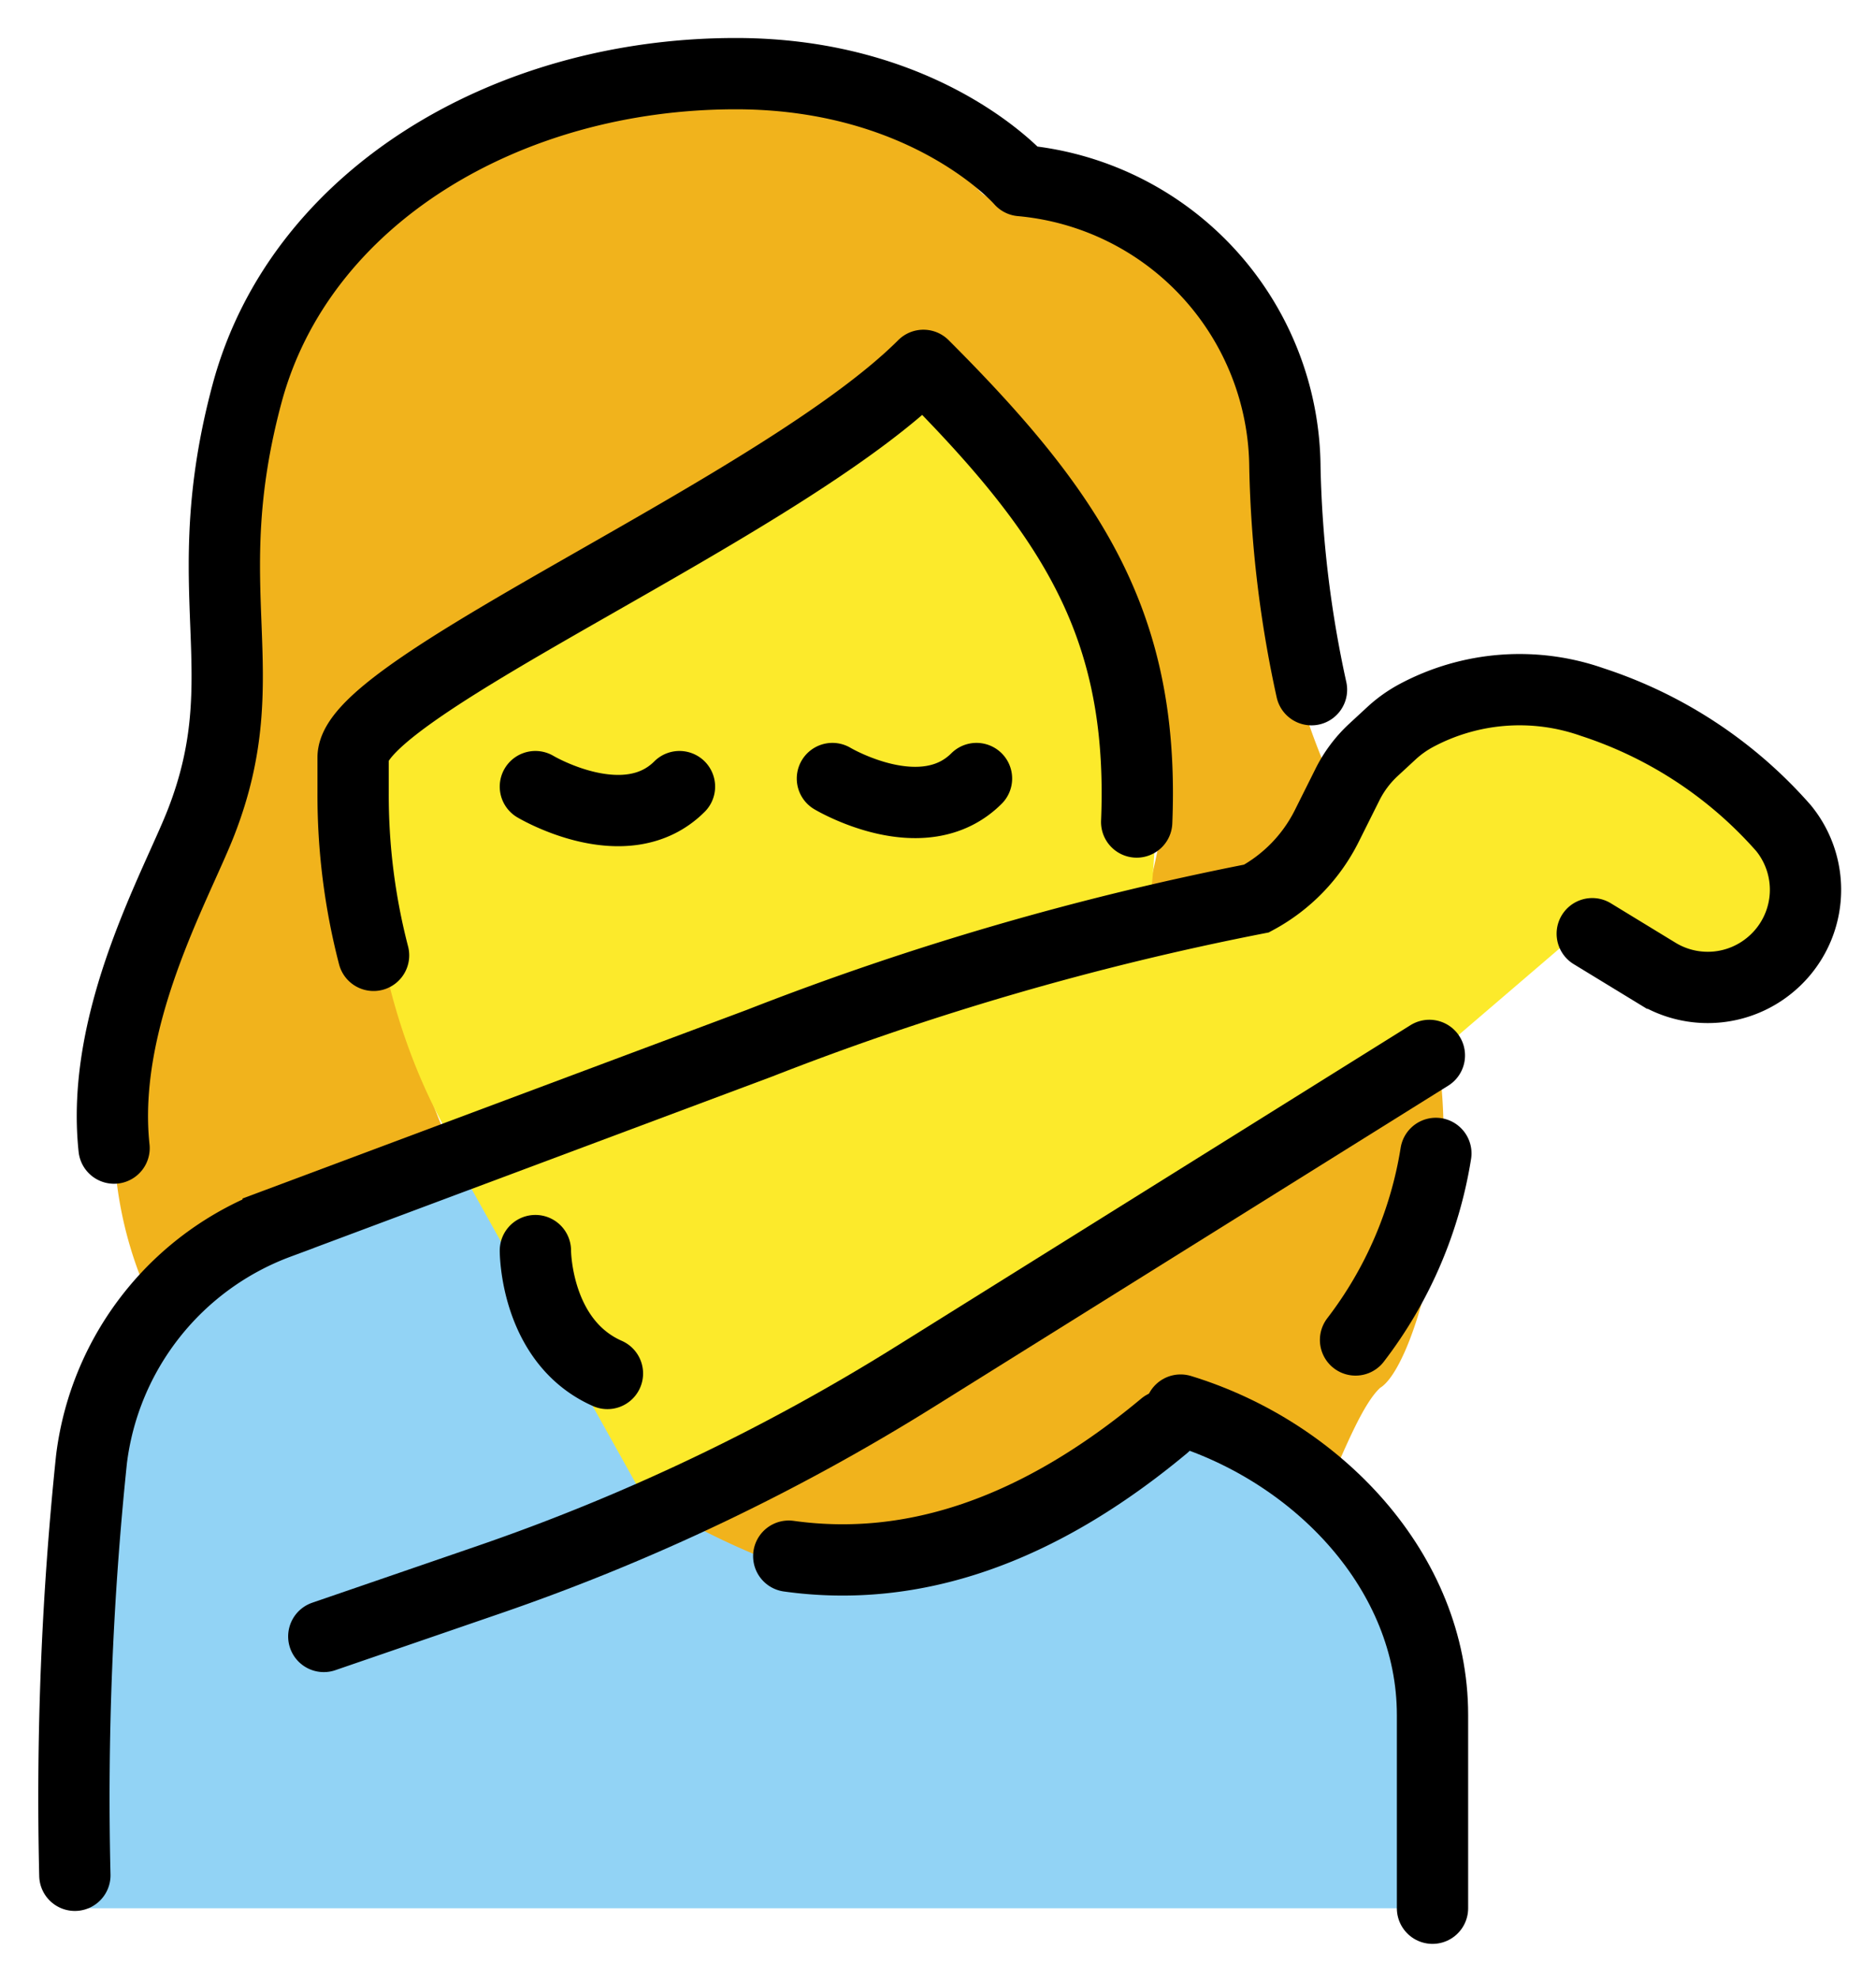<svg xmlns="http://www.w3.org/2000/svg" role="img" viewBox="14.06 7.43 52.63 55.51"><title>E0AD-200D-2640-FE0F.svg</title><path fill="#f1b31c" d="M53.171 33.336a23.75 23.75 0 0 1-1.157-2.633C50.541 27.433 49.99 26.21 49.665 20.179c.027-3.693-3.794-6.784-7.475-7.093a1.002 1.002 0 0 1-.689-.343c-.093-.1-2.408-2.655-7.243-2.655-6.2 0-11.441 3.382-12.743 8.226a18.521 18.521 0 0 0-.565 6.176 13.317 13.317 0 0 1-.761 5.961 38.879 38.879 0 0 1-3.12 4.734l.191 4.452a11.072 11.072 0 0 0 8.78 10.446 3.858 3.858 0 0 0 .858.094c4.953 1.289 10.896 2.916 18.7 0a8.343 8.343 0 0 1 4.209 1.514c1.054-.693 2.047-4.473 2.972-5.33 1.188-.715 3.124-8.282.391-13.025zm-18.194 12.3C24.39 45.635 24.39 28.277 24.39 28.277c2.313-2.539 15.978-9.8 15.978-9.8 6.081 2.074 6.383 11.64 6.383 11.64s-2.177 15.068-11.773 15.518z"/><path fill="#fcea2b" d="M24.39 29.123v1.042c0 8.329 4.851 14.854 11.044 14.854S46.478 38.493 46.478 30.165c0-5.066-1.872-8.182-5.561-12.123a67.278 67.278 0 0 1-9.459 6.285c-2.785 1.649-6.583 3.886-7.067 4.796z"/><path fill="#92d3f5" d="M47.181 46.469c-4.947 7.428-9.769 5.835-14.06 3.548l-6.713-10.814-8.41 4.992-.525 2.19-.434-.081-.211 2.771-.579 2.417.4-.057-.247 3.239a12.764 12.764 0 0 0-.153 2.005v4.28h38v-4.28c0-5.344-3.749-8.647-7.067-10.21z"/><path fill="#fcea2b" d="M26.408 39.202l5.672 10.167L54.249 37.09l4.159-3.565 3.481 1.859 2.253-1.327.811-2.928-6.398-4.093H56.16l-2.511.633-2.086 2.367-1.419 2.488-23.736 6.678z"/><g fill="none" stroke="#000" stroke-linecap="round" stroke-width="2"><path stroke-linejoin="round" d="M47.181 46.985c3.85 1.178 7.067 4.547 7.067 8.551v5.423"/><path stroke-miterlimit="10" d="M54.16 37.036l-14.433 9.012a58.459 58.459 0 0 1-11.937 5.69c-2.438.839-4.646 1.597-4.646 1.597"/><path stroke-miterlimit="10" d="M58.73 33.622l1.815 1.107a2.737 2.737 0 0 0 3.211-.263h0a2.732 2.732 0 0 0 .338-3.807 12.152 12.152 0 0 0-5.365-3.535 6.147 6.147 0 0 0-4.934.377h0a3.387 3.387 0 0 0-.699.498l-.502.464a3.385 3.385 0 0 0-.73.972l-.583 1.167a4.7 4.7 0 0 1-1.97 2.033h0A80.915 80.915 0 0 0 35.376 36.69l-13.512 5.054a8.123 8.123 0 0 0-5.237 6.619 91.684 91.684 0 0 0-.467 11.672m12.92-30.539s2.53 1.511 4.042 0m4.291-.227s2.53 1.511 4.042 0M29.08 42.511s-.006 2.553 2.021 3.447"/><path stroke-linejoin="round" d="M36.188 51.083q5.265.735 10.53-3.653m7.624-7.645a11.589 11.589 0 0 1-2.253 5.233m-34.829-5.382c-.389-3.637 1.748-7.359 2.442-9.14 1.636-4.2-.209-6.451 1.291-12.034 1.48-5.5 7.277-8.966 13.709-8.966 5.4 0 8 3 8 3a8.132 8.132 0 0 1 7.405 8.037 32.04 32.04 0 0 0 .746 6.244"/><path stroke-linejoin="round" d="M45.949 30.489q.017-.402.017-.81c0-5-2-8-6-12-4 4-16 9-16 11v1a17.899 17.899 0 0 0 .574 4.55"/></g></svg>